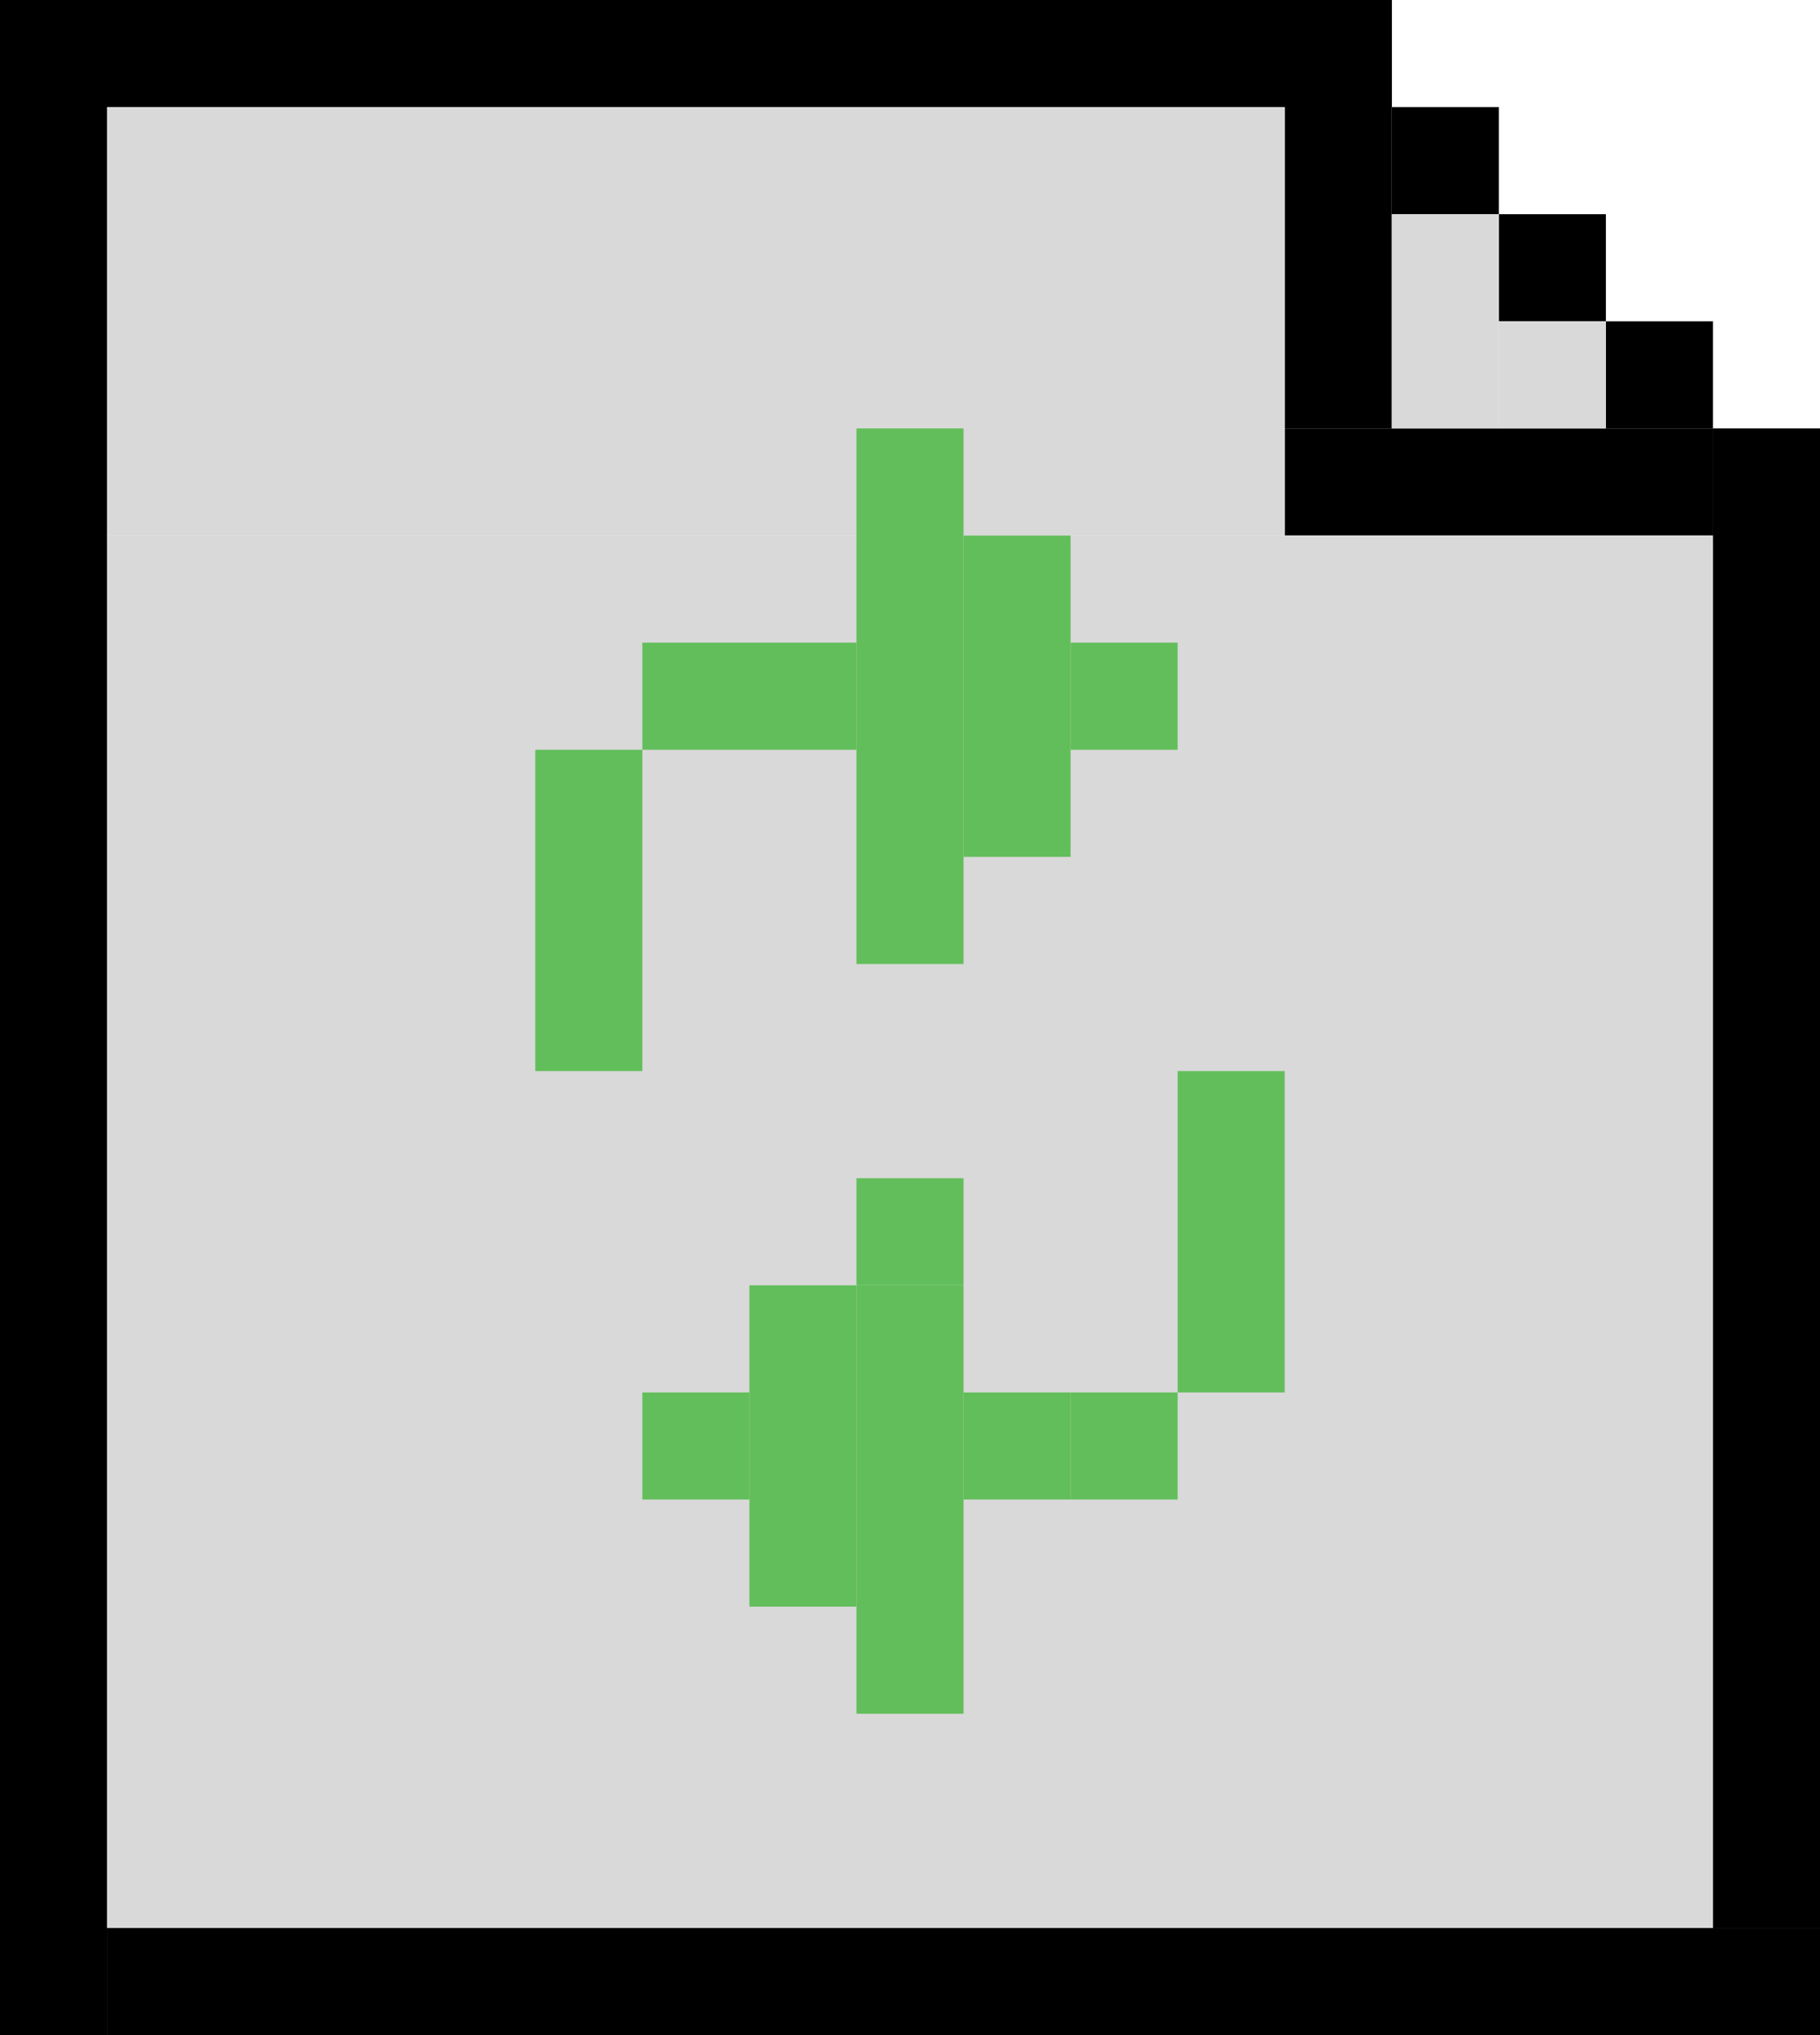 <svg width="17" height="19" viewBox="0 0 17 19" fill="none" xmlns="http://www.w3.org/2000/svg">
<rect width="1" height="19" fill="black"/>
<rect x="1" y="18" width="16" height="1" fill="black"/>
<rect x="16" y="4" width="1" height="14" fill="black"/>
<rect x="12" y="4" width="4" height="1" fill="black"/>
<rect x="12" width="1" height="4" fill="black"/>
<rect x="13" y="1" width="1" height="1" fill="black"/>
<rect x="14" y="2" width="1" height="1" fill="black"/>
<rect x="15" y="3" width="1" height="1" fill="black"/>
<rect x="13" y="2" width="1" height="2" fill="#D9D9D9"/>
<rect x="14" y="3" width="1" height="1" fill="#D9D9D9"/>
<rect width="13" height="1" fill="black"/>
<rect x="1" y="1" width="11" height="4" fill="#D9D9D9"/>
<rect x="1" y="5" width="15" height="13" fill="#D9D9D9"/>
<rect x="8" y="4" width="1" height="5" fill="#62BE5A"/>
<rect x="9" y="5" width="1" height="3" fill="#62BE5A"/>
<rect x="10" y="6" width="1" height="1" fill="#62BE5A"/>
<rect x="6" y="6" width="2" height="1" fill="#62BE5A"/>
<rect x="5" y="7" width="1" height="3" fill="#62BE5A"/>
<rect x="11" y="10" width="1" height="3" fill="#62BE5A"/>
<rect x="9" y="13" width="1" height="1" fill="#62BE5A"/>
<rect x="8" y="12" width="1" height="4" fill="#62BE5A"/>
<rect x="7" y="12" width="1" height="3" fill="#62BE5A"/>
<rect x="6" y="13" width="1" height="1" fill="#62BE5A"/>
<rect x="8" y="11" width="1" height="1" fill="#62BE5A"/>
<rect x="10" y="13" width="1" height="1" fill="#62BE5A"/>
</svg>
